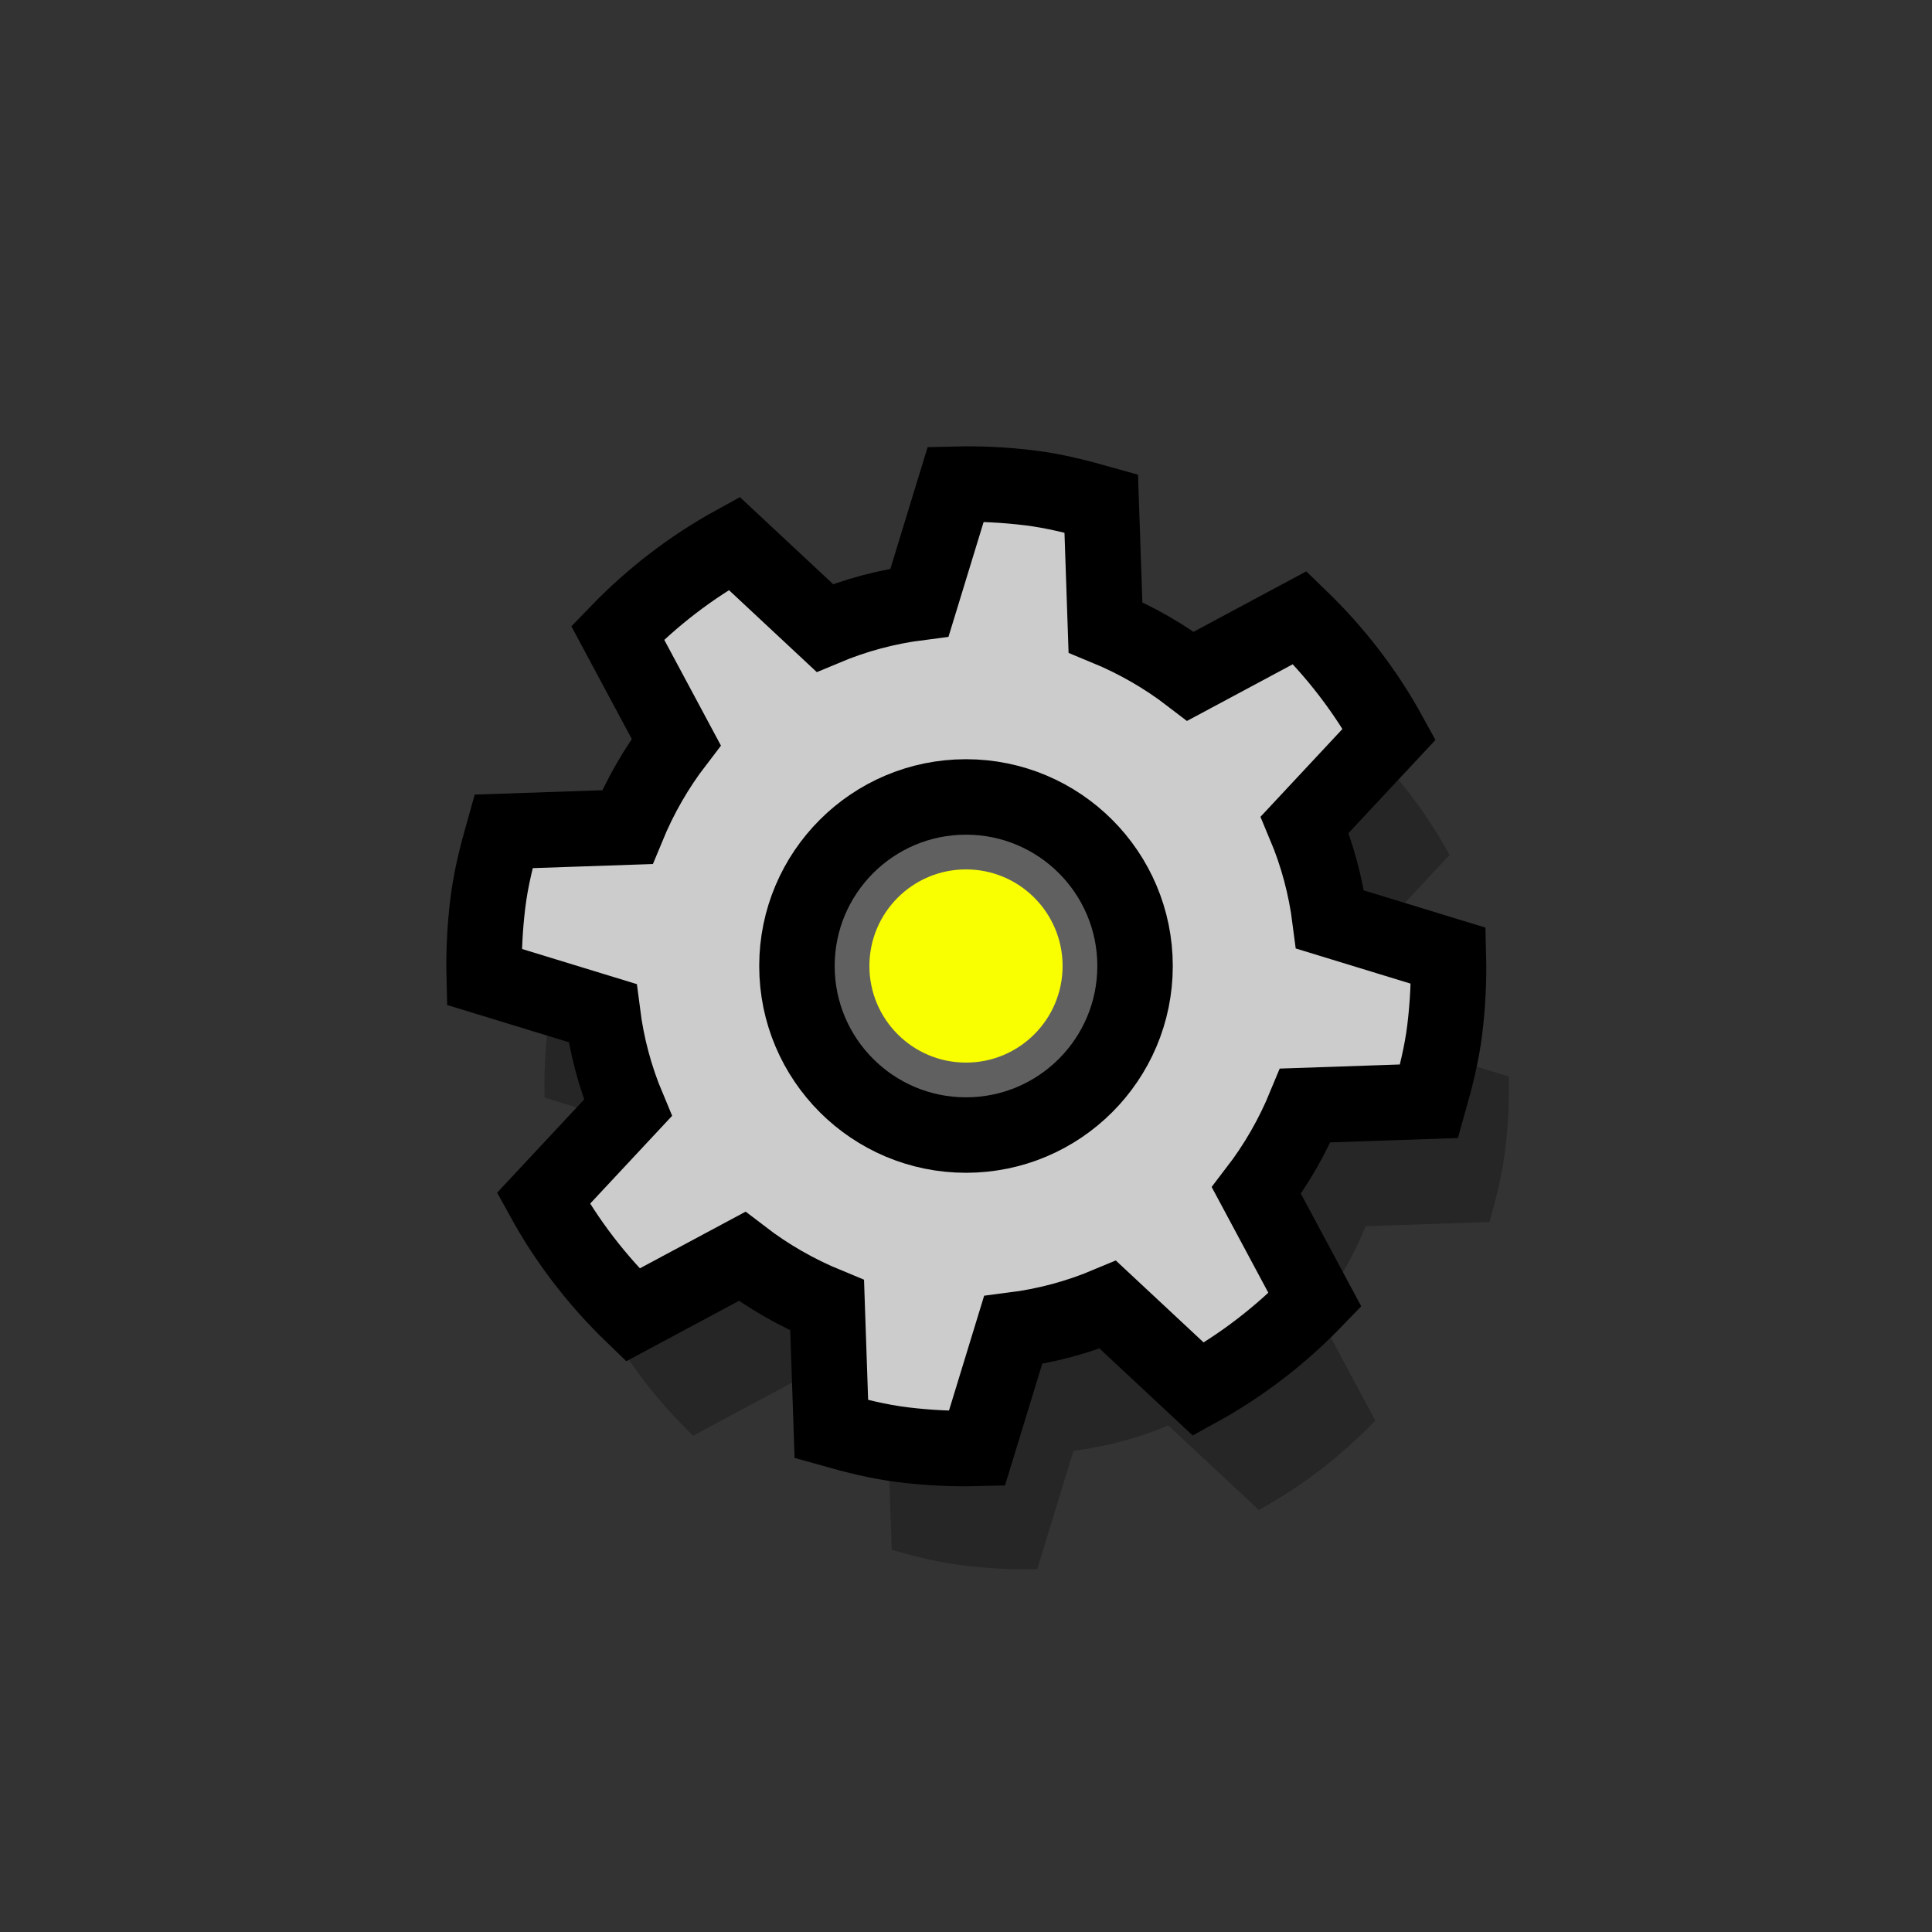 <svg viewBox="0 0 32 32" height="32" width="32" xmlns="http://www.w3.org/2000/svg" id="a"><rect x="0" y="0" width="32" height="32" fill="#333333" stroke="none"/><path stroke-width="0" opacity=".25" d="M24.67,20.24c.11-.39.21-.78.26-1.19s.07-.82.06-1.22l-1.96-.6c-.07-.55-.21-1.07-.42-1.57l1.4-1.5c-.39-.71-.89-1.36-1.48-1.93l-1.81.97c-.43-.33-.9-.6-1.41-.81l-.07-2.05c-.39-.11-.78-.21-1.19-.26s-.82-.07-1.22-.06l-.6,1.96c-.55.07-1.07.21-1.57.42l-1.5-1.4c-.71.39-1.36.89-1.93,1.48l.97,1.81c-.33.43-.6.9-.81,1.41l-2.05.07c-.11.39-.21.78-.26,1.19s-.07.82-.06,1.22l1.96.6c.07.55.21,1.07.42,1.57l-1.4,1.5c.39.71.89,1.36,1.48,1.93l1.81-.97c.43.33.9.6,1.41.81l.07,2.05c.39.11.78.21,1.19.26s.82.07,1.22.06l.6-1.96c.55-.07,1.07-.21,1.57-.42l1.5,1.4c.71-.39,1.36-.89,1.93-1.48l-.97-1.81c.33-.43.6-.9.81-1.41l2.05-.07Z"></path><path stroke-width="1.25" stroke="#000" fill="#ccc" d="M23.67,18.24c.11-.39.21-.78.26-1.19s.07-.82.06-1.22l-1.96-.6c-.07-.55-.21-1.07-.42-1.57l1.4-1.5c-.39-.71-.89-1.36-1.48-1.93l-1.81.97c-.43-.33-.9-.6-1.41-.81l-.07-2.05c-.39-.11-.78-.21-1.19-.26s-.82-.07-1.22-.06l-.6,1.96c-.55.07-1.07.21-1.57.42l-1.5-1.4c-.71.39-1.36.89-1.93,1.48l.97,1.81c-.33.43-.6.9-.81,1.41l-2.05.07c-.11.39-.21.78-.26,1.19s-.07.82-.06,1.22l1.96.6c.07.55.21,1.07.42,1.57l-1.4,1.5c.39.71.89,1.36,1.48,1.93l1.81-.97c.43.33.9.6,1.41.81l.07,2.05c.39.11.78.21,1.19.26s.82.07,1.22.06l.6-1.96c.55-.07,1.07-.21,1.57-.42l1.5,1.4c.71-.39,1.36-.89,1.93-1.48l-.97-1.81c.33-.43.6-.9.81-1.41l2.05-.07Z"></path><circle stroke-width="1.25" stroke="#000" fill="#606060" r="2.8" cy="16" cx="16"></circle><circle stroke-width="0" fill="#f9ff00" r="1.6" cy="16" cx="16"></circle></svg>